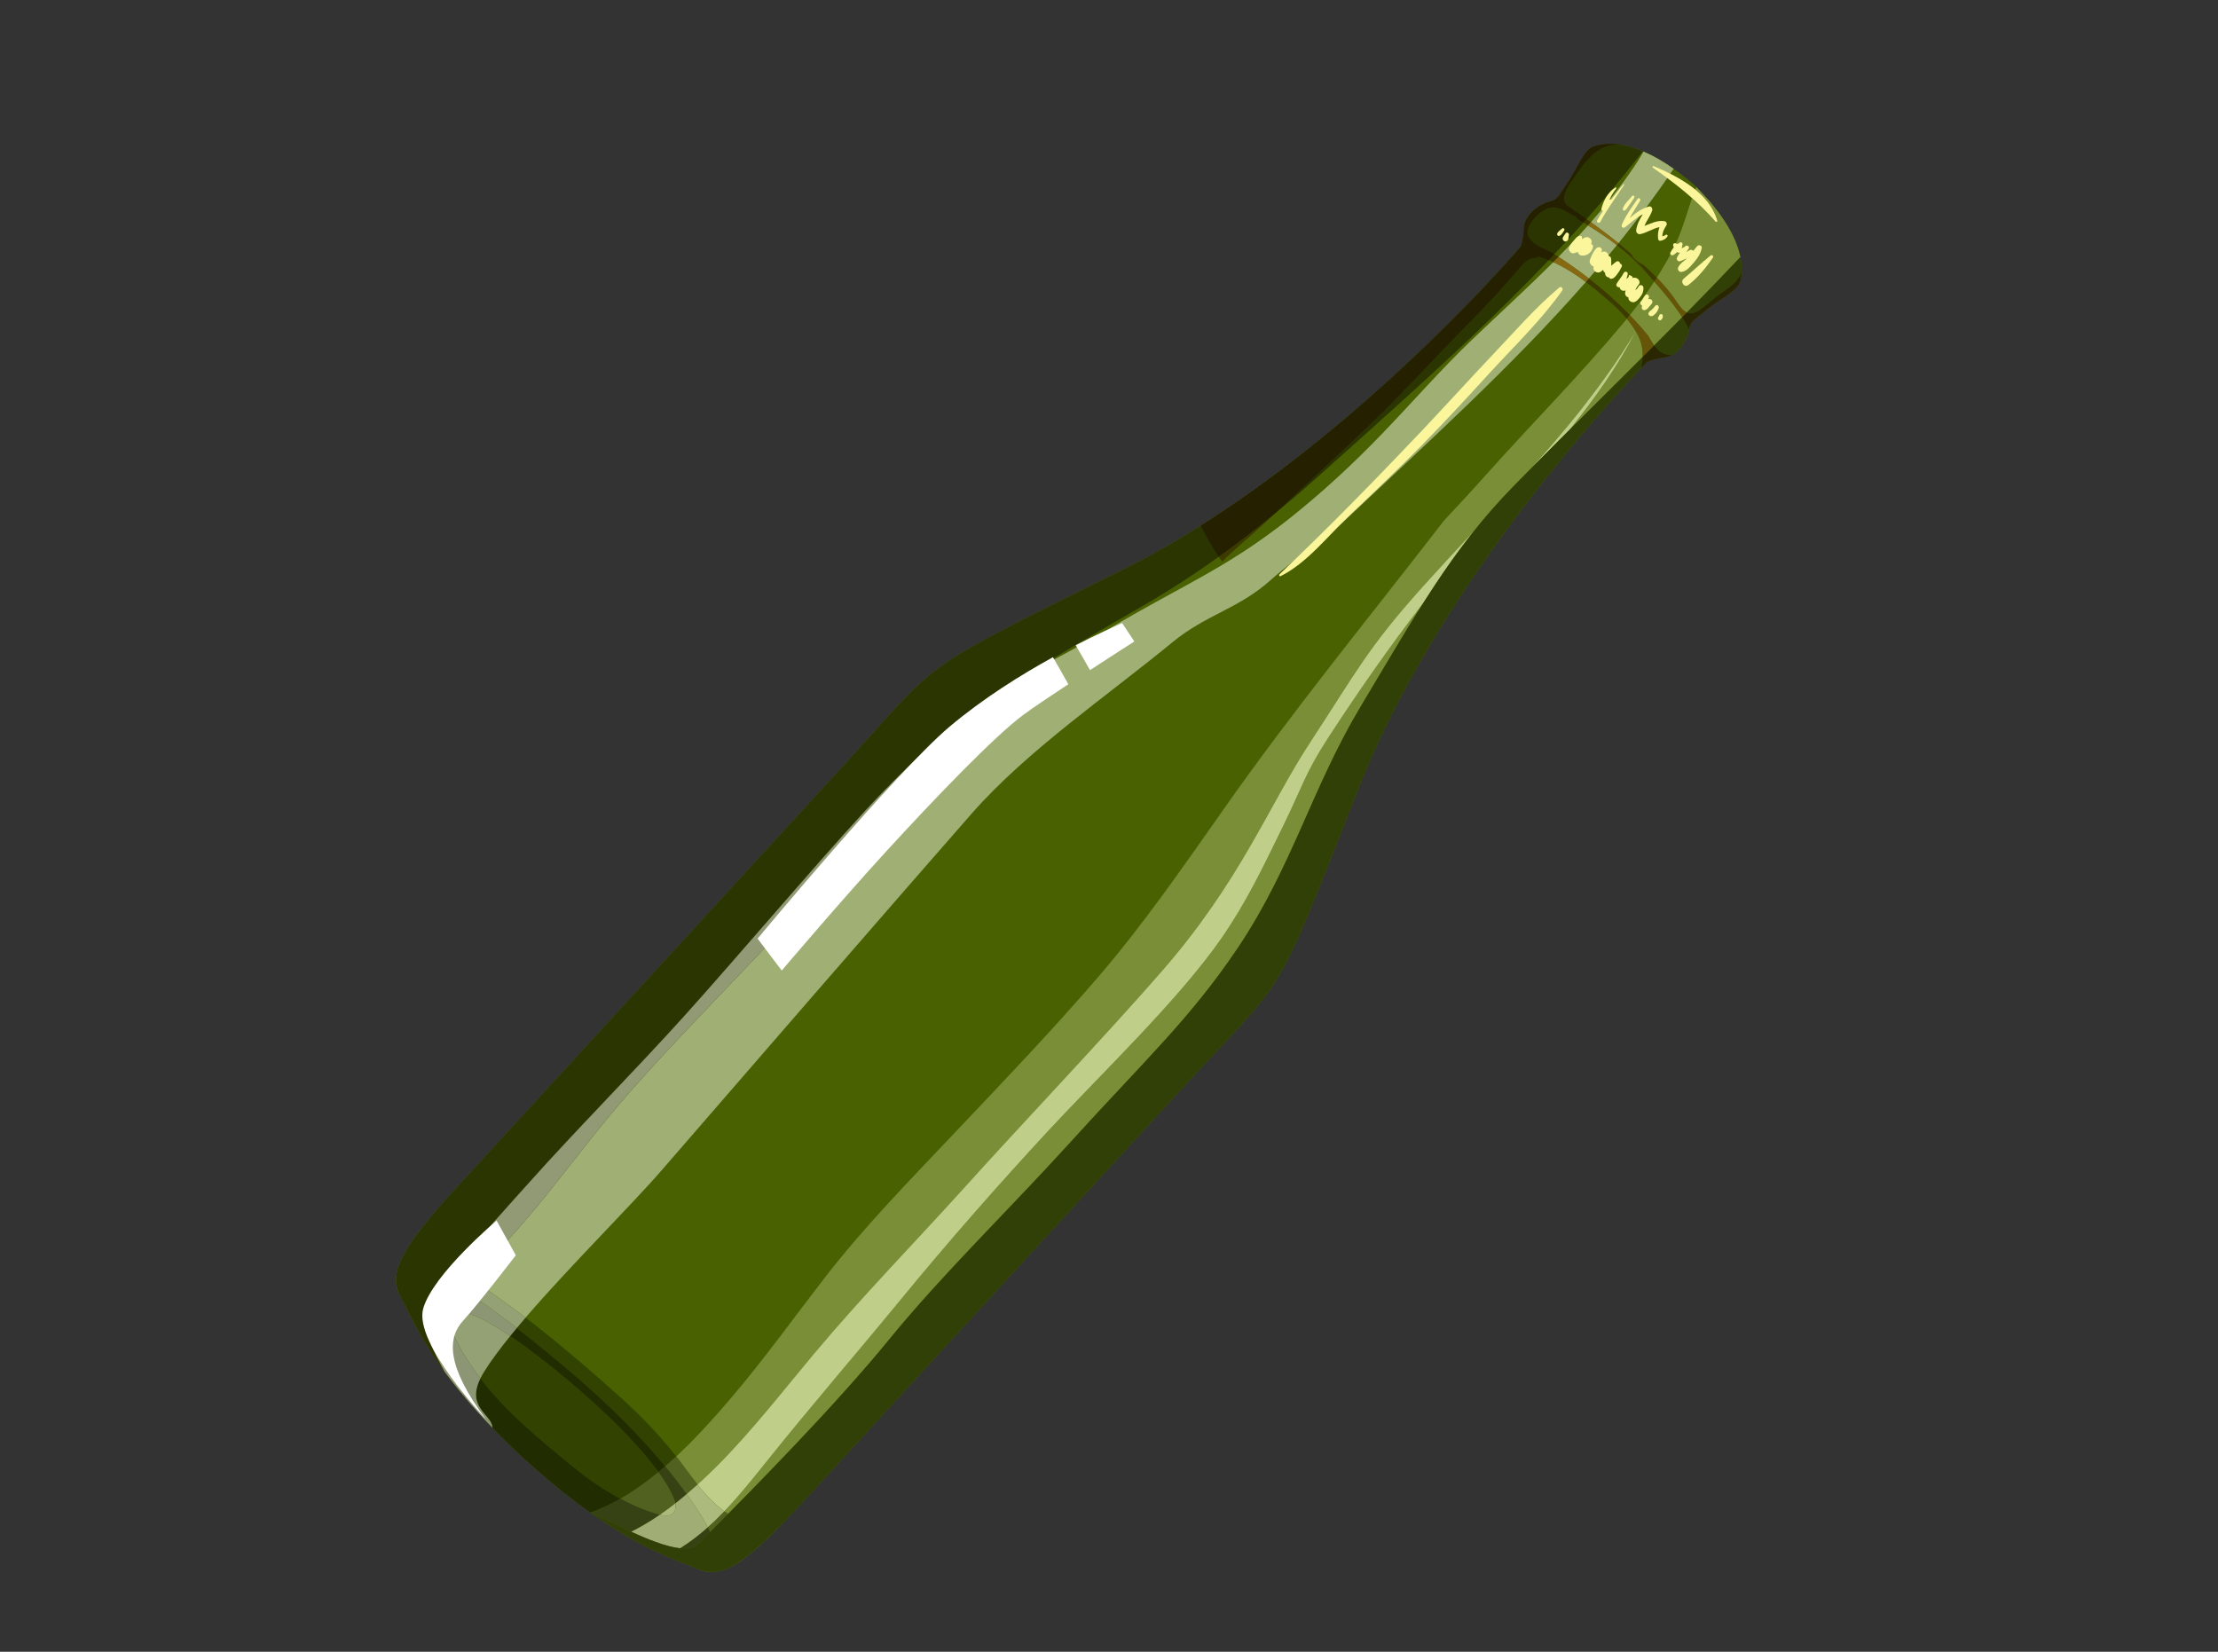 <svg width="94" height="70" viewBox="0 0 94 70" fill="none" xmlns="http://www.w3.org/2000/svg">
<rect x="0" y="0" width="94" height="70" fill="#333333" stroke="none"/>
<g id="recycling=bottle--3">
<g id="Group 77">
<path id="path1748" d="M57.597 33.35C61.318 23.916 69.791 15.349 69.791 15.349C69.791 15.349 70.078 15.199 70.532 15.154C70.988 15.108 71.492 14.589 71.603 13.874C71.648 13.606 71.934 13.457 72.374 13.091C72.811 12.722 73.627 12.339 73.742 11.933C73.861 11.524 74.092 10.097 71.823 7.86C71.809 7.843 71.798 7.834 71.782 7.819C71.765 7.803 71.75 7.791 71.736 7.779C69.312 5.712 67.906 6.064 67.51 6.218C67.115 6.368 66.803 7.212 66.475 7.681C66.15 8.152 66.027 8.454 65.762 8.516C65.058 8.688 64.586 9.235 64.579 9.694C64.574 10.152 64.451 10.453 64.451 10.453C64.451 10.453 56.647 19.635 47.569 24.154C38.49 28.674 40.056 27.75 35.448 32.772C30.844 37.797 22.088 47.34 19.579 50.079C17.072 52.812 16.37 53.917 17.009 55.016C17.503 55.873 18.23 58.133 22.237 61.846C26.276 65.513 28.59 66.039 29.488 66.464C30.639 67.001 31.677 66.207 34.184 63.473C36.695 60.734 45.449 51.191 50.056 46.165C54.663 41.144 53.876 42.789 57.597 33.35Z" fill="#496101"/>
<path id="path1750" d="M72.565 8.661C72.37 8.427 72.147 8.183 71.891 7.927C71.891 7.927 71.891 7.926 71.893 7.926C72.146 8.182 72.37 8.427 72.565 8.661Z" fill="#C2C8B4"/>
<path id="path1752" d="M73.612 10.388C73.689 10.596 73.737 10.786 73.769 10.957C73.765 10.937 73.762 10.917 73.757 10.898C73.01 11.689 72.254 12.471 71.49 13.247C71.345 13.183 71.217 13.033 71.075 12.818C70.833 12.446 70.538 12.097 70.216 11.769C70.512 11.304 70.784 10.824 71.019 10.328C71.381 9.56 71.562 8.708 71.891 7.927C72.146 8.183 72.37 8.428 72.564 8.661C73.117 9.33 73.436 9.908 73.612 10.388ZM71.294 13.447C70.898 13.848 70.502 14.247 70.105 14.645C70.04 14.554 69.979 14.452 69.917 14.342C69.894 14.298 69.872 14.264 69.844 14.221C69.595 13.918 69.338 13.63 69.073 13.354C69.44 12.897 69.79 12.423 70.111 11.933C70.532 12.414 70.953 12.909 71.294 13.447ZM69.509 14.411C69.596 14.648 69.629 14.888 69.619 15.13C68.591 16.157 67.556 17.179 66.528 18.205C67.588 16.886 68.568 15.509 69.325 14.04C69.351 14.083 69.377 14.127 69.401 14.172C69.444 14.251 69.479 14.331 69.509 14.411ZM69.324 14.038C68.481 15.438 67.5 16.765 66.461 18.029C65.963 18.63 65.452 19.221 64.934 19.804C64.664 20.077 64.396 20.35 64.129 20.623C63.535 21.23 62.998 21.842 62.495 22.471C61.759 23.263 61.023 24.056 60.3 24.859C57.944 27.484 57.482 28.475 55.548 31.424C53.77 34.127 52.588 37.32 49.217 41.184C46.79 43.965 43.368 47.556 40.898 50.298C38.766 52.659 36.526 54.946 34.48 57.392C33.143 58.991 31.86 60.649 30.385 62.13C30.118 62.395 29.845 62.658 29.561 62.915C29.341 62.638 29.133 62.35 28.924 62.072C28.838 61.954 28.748 61.839 28.659 61.724C29.558 60.887 30.364 59.974 31.049 59.166C32.379 57.605 33.576 55.935 34.829 54.31C36.583 52.019 38.631 49.941 40.611 47.849C42.61 45.741 44.615 43.64 46.511 41.44C48.459 39.177 50.13 36.752 51.845 34.314C54.797 30.105 58.06 26.13 61.197 22.062C61.794 21.425 62.389 20.785 62.97 20.133C64.892 17.976 66.945 15.913 68.795 13.695C68.845 13.634 68.895 13.573 68.946 13.511C69.085 13.677 69.213 13.852 69.324 14.038ZM60.32 25.556C59.478 26.88 58.639 28.323 57.656 29.962C55.611 33.377 54.766 36.733 52.469 40.161C50.435 43.19 48.513 44.935 45.271 48.512C42.901 51.125 39.928 54.016 37.702 56.746C35.845 59.028 33.145 61.847 30.86 64.16C30.805 64.124 30.75 64.087 30.696 64.047C31.334 63.383 31.915 62.656 32.469 61.963C34.331 59.636 36.283 57.381 38.173 55.079C40.189 52.622 42.275 50.248 44.435 47.915C46.605 45.571 49.992 42.345 51.807 39.706C52.848 38.189 53.53 36.744 54.339 35.091C55.224 33.284 55.312 32.774 56.29 31.268C57.56 29.314 58.894 27.402 60.32 25.556Z" fill="#798E36"/>
<path id="path1754" d="M33.023 64.709C31.813 65.938 31.02 66.533 30.321 66.613C30.321 66.613 30.321 66.613 30.321 66.612C30.449 66.597 30.579 66.566 30.714 66.516C31.322 66.294 32.032 65.714 33.019 64.709C33.02 64.709 33.021 64.709 33.023 64.709Z" fill="#AAAE99"/>
<path id="path1756" d="M30.86 64.16C30.597 64.425 30.342 64.683 30.093 64.933C30.061 64.864 30.028 64.795 29.995 64.726C30.237 64.511 30.47 64.283 30.696 64.047C30.75 64.087 30.805 64.124 30.86 64.16Z" fill="#516120"/>
<path id="path1758" d="M28.659 61.724C28.506 61.866 28.351 62.006 28.193 62.143C27.085 60.794 25.826 59.561 24.511 58.421C23.667 57.694 22.797 56.971 21.901 56.28C22.023 56.135 22.146 55.989 22.273 55.841C22.491 56.006 22.706 56.173 22.919 56.344C24.097 57.279 25.252 58.279 26.371 59.288C27.204 60.042 27.968 60.846 28.659 61.724Z" fill="#314201"/>
<path id="path1760" d="M29.561 62.915C29.411 63.053 29.256 63.189 29.1 63.321C28.812 62.919 28.509 62.526 28.193 62.143C28.351 62.006 28.506 61.866 28.659 61.724C28.748 61.839 28.838 61.954 28.924 62.072C29.133 62.35 29.341 62.638 29.561 62.915Z" fill="#516120"/>
<path id="path1762" d="M30.252 66.619C29.993 66.636 29.743 66.583 29.489 66.464C29.724 66.573 29.953 66.628 30.192 66.621C30.212 66.621 30.231 66.621 30.252 66.619Z" fill="#AAAE99"/>
<path id="path1764" d="M27.908 62.385C27.394 62.809 26.854 63.196 26.294 63.517C25.61 63.151 24.965 62.706 24.425 62.267C22.918 61.042 21.475 59.865 20.36 58.413C20.404 58.324 20.456 58.23 20.518 58.13C20.802 57.676 21.181 57.166 21.622 56.62C23.536 57.927 26.493 60.437 27.908 62.385Z" fill="#314201"/>
<path id="path1766" d="M28.596 63.587C28.607 63.617 28.619 63.66 28.627 63.709C28.412 63.878 28.192 64.041 27.965 64.196C27.944 64.191 27.922 64.184 27.898 64.178C27.361 64.029 26.816 63.796 26.294 63.516C26.854 63.196 27.394 62.809 27.907 62.384C28.223 62.82 28.463 63.227 28.596 63.587Z" fill="#516120"/>
<path id="path1768" d="M17.9 52.011C17.23 52.861 16.876 53.489 16.802 54.026C16.788 54.123 16.784 54.216 16.788 54.307C16.759 53.705 17.109 53.013 17.9 52.011Z" fill="#AAAE99"/>
<path id="path1770" d="M30.321 66.613C30.321 66.613 30.319 66.614 30.319 66.615C30.297 66.617 30.274 66.618 30.252 66.619C30.275 66.617 30.298 66.615 30.321 66.613ZM16.787 54.307C16.794 54.454 16.824 54.595 16.875 54.734C16.91 54.828 16.954 54.922 17.009 55.016C16.954 54.921 16.908 54.828 16.873 54.733C16.822 54.594 16.794 54.453 16.787 54.307Z" fill="#AAAE99"/>
<path id="path1772" d="M30.321 66.612C30.321 66.612 30.321 66.613 30.321 66.613C30.298 66.615 30.275 66.618 30.252 66.619C30.231 66.621 30.212 66.621 30.192 66.621C30.235 66.62 30.277 66.617 30.321 66.612Z" fill="#72775D"/>
<path id="path1774" d="M30.093 64.934C29.923 65.103 29.759 65.268 29.598 65.429C29.427 65.602 29.153 65.649 28.82 65.615C29.235 65.357 29.624 65.056 29.995 64.726C30.028 64.795 30.061 64.864 30.093 64.934Z" fill="#364213"/>
<path id="path1776" d="M28.193 62.143C28.099 62.225 28.004 62.305 27.907 62.385C26.492 60.437 23.536 57.927 21.622 56.62C21.713 56.508 21.805 56.395 21.901 56.28C22.797 56.971 23.667 57.694 24.511 58.421C25.826 59.561 27.084 60.794 28.193 62.143Z" fill="#212D01"/>
<path id="path1778" d="M29.101 63.321C28.946 63.453 28.787 63.583 28.627 63.709C28.619 63.66 28.607 63.618 28.596 63.587C28.463 63.227 28.223 62.82 27.908 62.385C28.004 62.305 28.099 62.225 28.193 62.143C28.509 62.526 28.813 62.919 29.101 63.321Z" fill="#364213"/>
<path id="path1780" d="M16.802 54.026C16.767 54.278 16.793 54.51 16.876 54.736C16.911 54.83 16.955 54.923 17.009 55.016C16.954 54.922 16.91 54.829 16.875 54.734C16.824 54.595 16.794 54.454 16.788 54.307C16.783 54.216 16.788 54.123 16.802 54.026Z" fill="#72775D"/>
<path id="path1782" d="M26.294 63.516C25.881 63.753 25.455 63.954 25.021 64.106C25.042 64.122 25.066 64.136 25.087 64.152C25.087 64.152 25.087 64.152 25.087 64.152C25.454 64.412 25.8 64.64 26.124 64.84C25.068 64.187 23.777 63.245 22.237 61.846C18.23 58.133 17.503 55.872 17.009 55.016C16.955 54.923 16.911 54.83 16.876 54.736C16.793 54.51 16.767 54.278 16.802 54.026C16.767 54.278 16.793 54.51 16.876 54.736C16.911 54.83 16.955 54.923 17.009 55.016C17.307 55.532 17.693 56.566 18.836 58.123C18.839 58.125 18.84 58.127 18.841 58.13C19.351 58.82 20.003 59.614 20.87 60.507C20.868 60.456 20.858 60.408 20.84 60.361C20.787 60.215 20.67 60.084 20.55 59.941C20.43 59.797 20.306 59.641 20.234 59.446C20.14 59.189 20.137 58.865 20.36 58.412C21.475 59.865 22.918 61.042 24.425 62.267C24.965 62.706 25.611 63.151 26.294 63.516Z" fill="#212D01"/>
<path id="path1784" d="M27.965 64.196C27.576 64.464 27.171 64.707 26.752 64.916C26.061 64.6 25.43 64.272 25.087 64.152C25.065 64.136 25.042 64.122 25.021 64.106C25.455 63.954 25.881 63.753 26.294 63.516C26.816 63.796 27.361 64.029 27.898 64.178C27.922 64.184 27.944 64.191 27.965 64.196Z" fill="#364213"/>
<path id="path1786" d="M69.325 14.04C68.568 15.509 67.588 16.886 66.528 18.205C65.995 18.737 65.464 19.269 64.934 19.804C65.452 19.221 65.963 18.63 66.461 18.029C67.5 16.765 68.481 15.438 69.324 14.038C69.325 14.039 69.325 14.039 69.325 14.04ZM62.495 22.471C61.715 23.445 61.017 24.459 60.32 25.556C58.894 27.402 57.56 29.314 56.29 31.268C55.312 32.774 55.224 33.284 54.339 35.091C53.53 36.744 52.848 38.189 51.807 39.706C49.992 42.345 46.605 45.571 44.435 47.915C42.275 50.248 40.189 52.622 38.173 55.079C36.283 57.381 34.331 59.636 32.469 61.963C31.915 62.656 31.334 63.383 30.696 64.047C30.661 64.022 30.626 63.996 30.591 63.97C30.204 63.671 29.871 63.303 29.561 62.915C29.845 62.658 30.118 62.395 30.385 62.13C31.86 60.649 33.143 58.991 34.48 57.392C36.526 54.946 38.766 52.658 40.898 50.298C43.368 47.556 46.79 43.965 49.217 41.184C52.588 37.32 53.77 34.127 55.548 31.424C57.482 28.475 57.944 27.484 60.3 24.859C61.023 24.056 61.759 23.263 62.495 22.471Z" fill="#BFCF8A"/>
<path id="path1788" d="M26.883 65.285C26.748 65.213 26.611 65.134 26.468 65.051C26.468 65.051 26.47 65.05 26.47 65.05C26.613 65.134 26.75 65.212 26.883 65.285Z" fill="#86926A"/>
<path id="path1790" d="M30.696 64.047C30.47 64.283 30.237 64.511 29.995 64.726C29.866 64.471 29.719 64.227 29.569 64.002C29.418 63.772 29.262 63.545 29.101 63.321C29.256 63.188 29.411 63.052 29.562 62.915C29.871 63.303 30.204 63.671 30.591 63.969C30.626 63.996 30.662 64.022 30.696 64.047ZM28.627 63.709C28.668 63.954 28.616 64.354 27.965 64.196C28.192 64.041 28.412 63.878 28.627 63.709Z" fill="#ACBB7D"/>
<path id="path1792" d="M29.995 64.726C29.625 65.056 29.235 65.357 28.82 65.614C28.233 65.554 27.46 65.242 26.752 64.916C27.171 64.707 27.576 64.464 27.966 64.196C28.616 64.354 28.668 63.954 28.627 63.709C28.788 63.583 28.947 63.453 29.101 63.321C29.262 63.545 29.418 63.772 29.57 64.002C29.719 64.227 29.866 64.471 29.995 64.726Z" fill="#A0AE75"/>
<path id="path1794" d="M18.806 55.689C19.428 54.726 21.199 52.936 21.95 52.082C23.132 50.745 24.204 49.303 25.32 47.916C27.64 45.021 30.709 42.038 33.216 39.305C35.467 36.839 38.277 33.217 40.733 30.937C42.105 29.66 43.106 28.826 44.544 27.959C46.055 27.043 47.016 26.498 48.541 25.612C51.32 24.004 53.763 22.08 56.143 19.945C60.887 15.682 65.723 11.471 69.626 6.409C68.478 5.928 67.774 6.117 67.51 6.218C67.115 6.368 66.803 7.212 66.475 7.68C66.15 8.152 66.027 8.453 65.763 8.516C65.058 8.688 64.586 9.235 64.579 9.694C64.575 10.152 64.451 10.453 64.451 10.453C64.451 10.453 56.647 19.634 47.57 24.154C38.49 28.673 40.057 27.75 35.448 32.772L19.579 50.078C17.072 52.812 16.37 53.917 17.009 55.016C17.374 55.646 17.87 57.053 19.724 59.243C19.056 57.755 17.875 57.121 18.806 55.689Z" fill="#2B3501"/>
<path id="path1798" d="M70.93 7.151C70.197 8.241 69.415 9.29 68.593 10.307C68.21 9.996 67.821 9.703 67.422 9.417C68.025 8.733 68.598 8.019 69.119 7.264C69.311 6.994 69.486 6.713 69.655 6.424C69.671 6.431 69.688 6.438 69.704 6.445C70.07 6.605 70.479 6.833 70.93 7.151ZM68.525 10.39C68.139 10.867 67.743 11.337 67.338 11.801C66.925 11.48 66.496 11.176 66.05 10.884C66.478 10.45 66.897 10.008 67.303 9.553C67.725 9.811 68.136 10.088 68.525 10.39ZM67.21 11.95C64.061 15.546 60.472 18.777 57.01 22.042C55.734 23.25 55.169 23.41 53.859 24.577C52.473 25.817 51.132 26.032 49.698 27.211C46.939 29.481 43.572 31.77 41.204 34.452C39.069 36.875 30.004 47.323 28.081 49.55C26.741 51.1 24.163 53.642 22.273 55.841C21.898 55.554 21.516 55.275 21.134 55.002C20.846 54.799 20.561 54.596 20.27 54.394C20.223 54.355 20.184 54.331 20.155 54.306C20.151 54.312 20.12 54.306 20.029 54.262C20.012 54.253 19.993 54.246 19.975 54.238C20.69 53.436 21.502 52.593 21.95 52.083C23.132 50.745 24.204 49.303 25.32 47.916C27.64 45.021 30.709 42.038 33.216 39.305C35.467 36.84 38.277 33.218 40.732 30.938C41.875 29.874 42.761 29.118 43.853 28.395C44.9 27.821 46.033 27.236 46.942 26.687C49.928 24.881 51.891 24.155 54.633 21.986C56.033 20.872 57.34 19.666 58.58 18.376C59.857 17.051 61.068 15.655 62.398 14.384C63.541 13.294 64.711 12.226 65.828 11.109C66.318 11.333 66.777 11.623 67.21 11.95Z" fill="#A0B075"/>
<path id="path1800" d="M22.273 55.841C22.146 55.989 22.023 56.135 21.901 56.28C21.157 55.707 20.395 55.156 19.619 54.645C19.733 54.512 19.852 54.376 19.975 54.238C19.994 54.246 20.012 54.253 20.029 54.261C20.12 54.306 20.152 54.312 20.155 54.306C20.184 54.33 20.223 54.355 20.27 54.394C20.561 54.596 20.847 54.799 21.134 55.002C21.516 55.275 21.898 55.554 22.273 55.841ZM21.622 56.62C21.181 57.165 20.802 57.676 20.518 58.13C20.456 58.229 20.404 58.323 20.36 58.412C19.854 57.754 19.416 57.04 19.071 56.238C19.068 56.232 19.066 56.226 19.064 56.219C18.966 55.955 19.019 55.178 20.502 55.934C20.8 56.085 21.184 56.321 21.622 56.62Z" fill="#94A175"/>
<path id="path1802" d="M21.901 56.28C21.805 56.395 21.713 56.508 21.622 56.62C21.184 56.321 20.8 56.086 20.502 55.934C19.019 55.178 18.966 55.955 19.064 56.219C19.066 56.226 19.068 56.232 19.071 56.239C19.416 57.04 19.854 57.755 20.36 58.412C20.137 58.865 20.14 59.189 20.234 59.446C20.306 59.641 20.43 59.797 20.55 59.941C20.67 60.084 20.787 60.215 20.84 60.361C20.858 60.408 20.868 60.456 20.87 60.507C20.003 59.614 19.35 58.82 18.841 58.13C18.84 58.127 18.839 58.125 18.836 58.123C19.092 58.47 19.385 58.844 19.724 59.243C19.338 58.386 18.783 57.812 18.56 57.205C18.396 56.759 18.41 56.296 18.805 55.689C18.992 55.4 19.282 55.036 19.619 54.645C20.395 55.156 21.157 55.707 21.901 56.28Z" fill="#8C9675"/>
<path id="path1804" d="M43.853 28.395C42.761 29.118 41.875 29.874 40.732 30.938C38.277 33.217 35.467 36.84 33.216 39.305C30.709 42.038 27.64 45.021 25.32 47.916C24.204 49.303 23.132 50.745 21.95 52.083C21.502 52.593 20.69 53.436 19.975 54.238C19.852 54.376 19.733 54.512 19.619 54.646C19.282 55.036 18.992 55.4 18.805 55.689C18.41 56.296 18.396 56.759 18.56 57.205C18.783 57.812 19.338 58.386 19.724 59.243C19.385 58.844 19.092 58.47 18.836 58.123C18.603 57.697 18.376 57.278 18.234 56.892C18.104 56.539 18.046 56.214 18.119 55.932C18.533 54.36 20.529 52.232 22.374 50.172C24.403 47.897 26.938 45.344 28.982 43.077C31.243 40.569 34.363 36.872 36.644 34.382C38.337 32.544 40.347 30.688 41.724 29.687C42.284 29.278 43.042 28.84 43.853 28.395Z" fill="#919A75"/>
<path id="path1806" d="M57.597 33.35C61.318 23.915 69.79 15.349 69.79 15.349C69.79 15.349 70.078 15.199 70.532 15.154C70.988 15.108 71.492 14.588 71.603 13.874C71.648 13.605 71.934 13.457 72.374 13.091C72.811 12.722 73.627 12.339 73.742 11.932C73.793 11.761 73.862 11.41 73.757 10.898C70.626 14.216 67.318 17.361 64.129 20.623C61.509 23.302 59.979 26.084 57.656 29.962C55.611 33.377 54.766 36.732 52.469 40.161C50.435 43.19 48.513 44.934 45.271 48.511C42.901 51.125 39.928 54.016 37.701 56.746C35.489 59.466 32.076 62.949 29.598 65.429C28.836 66.2 25.985 64.464 25.087 64.151C27.402 65.785 28.828 66.155 29.488 66.464C30.639 67.001 31.677 66.206 34.184 63.473L50.056 46.165C54.663 41.144 53.876 42.788 57.597 33.35Z" fill="#314007"/>
<path id="path1808" d="M73.784 11.753C73.772 11.827 73.757 11.887 73.742 11.933C73.628 12.339 72.811 12.722 72.374 13.091C71.934 13.457 71.648 13.606 71.603 13.874C71.601 13.885 71.599 13.896 71.597 13.907C71.599 13.896 71.601 13.885 71.603 13.874C71.648 13.606 71.934 13.457 72.374 13.091C72.811 12.722 73.628 12.339 73.742 11.933C73.756 11.886 73.772 11.826 73.784 11.753ZM64.451 10.453C64.427 10.48 58.456 17.498 50.891 22.274C50.891 22.274 50.89 22.273 50.89 22.273C58.456 17.497 64.428 10.481 64.451 10.453Z" fill="#D69827"/>
<path id="path1810" d="M70.217 11.769C70.182 11.824 70.147 11.878 70.112 11.932C69.984 11.789 69.857 11.646 69.732 11.504C69.368 11.094 68.96 10.727 68.525 10.39C68.548 10.363 68.569 10.335 68.593 10.307C68.697 10.393 68.802 10.481 68.906 10.57C68.99 10.643 69.073 10.713 69.157 10.786C69.158 10.79 69.159 10.793 69.16 10.796C69.212 10.938 69.348 11.04 69.478 11.129C69.534 11.165 69.587 11.192 69.637 11.214C69.834 11.392 70.03 11.577 70.217 11.769ZM69.073 13.354C69.031 13.406 68.99 13.459 68.946 13.511C68.535 13.02 68.025 12.608 67.54 12.21C67.431 12.122 67.322 12.034 67.21 11.95C67.253 11.9 67.296 11.851 67.339 11.801C67.952 12.276 68.53 12.788 69.073 13.354ZM67.423 9.417C67.384 9.462 67.344 9.507 67.303 9.553C67.237 9.513 67.174 9.473 67.106 9.434C67.151 9.385 67.196 9.335 67.24 9.285C67.302 9.329 67.363 9.373 67.423 9.417ZM66.051 10.884C65.976 10.96 65.901 11.035 65.828 11.109C65.764 11.08 65.701 11.053 65.636 11.026C65.717 10.942 65.797 10.857 65.878 10.772C65.935 10.81 65.992 10.847 66.051 10.884ZM54.005 21.783C53.86 21.918 53.715 22.054 53.572 22.189C53.014 22.716 52.411 23.19 51.868 23.733C51.847 23.758 51.822 23.78 51.797 23.807C51.75 23.738 51.702 23.667 51.654 23.594C52.457 23.016 53.239 22.412 54.005 21.783Z" fill="#3D3A00"/>
<path id="path1812" d="M71.491 13.247C71.426 13.313 71.361 13.38 71.294 13.447C70.953 12.909 70.533 12.414 70.112 11.933C70.147 11.879 70.182 11.824 70.217 11.769C70.538 12.097 70.834 12.446 71.075 12.818C71.217 13.033 71.345 13.183 71.491 13.247ZM70.105 14.645C69.944 14.806 69.781 14.969 69.62 15.13C69.629 14.888 69.596 14.648 69.509 14.411C69.48 14.331 69.444 14.251 69.401 14.172C69.377 14.127 69.351 14.083 69.325 14.04C69.332 14.03 69.336 14.021 69.341 14.011C69.336 14.02 69.329 14.029 69.325 14.038C69.213 13.852 69.086 13.677 68.946 13.511C68.99 13.459 69.031 13.407 69.073 13.354C69.338 13.63 69.596 13.918 69.845 14.221C69.872 14.264 69.895 14.299 69.917 14.342C69.979 14.452 70.04 14.554 70.105 14.645Z" fill="#665508"/>
<path id="path1814" d="M69.34 14.011C69.335 14.021 69.331 14.03 69.324 14.041C69.324 14.04 69.324 14.039 69.323 14.038C69.328 14.029 69.335 14.02 69.34 14.011Z" fill="#A07B15"/>
<path id="path1816" d="M68.671 6.13C68.425 6.116 68.186 6.139 67.96 6.248C67.333 6.54 66.955 7.178 66.574 7.726C66.43 7.941 66.206 8.287 66.303 8.552C66.329 8.623 66.378 8.688 66.458 8.742C66.63 8.857 66.795 8.975 66.964 9.091L66.993 9.11C67.075 9.169 67.157 9.227 67.24 9.285C67.195 9.335 67.15 9.385 67.106 9.435C67.019 9.381 66.93 9.33 66.842 9.279C66.842 9.267 66.839 9.256 66.835 9.244C66.826 9.22 66.808 9.196 66.778 9.181C66.392 8.975 65.993 8.661 65.549 8.846C65.215 8.987 64.905 9.317 64.771 9.654C64.721 9.776 64.723 9.887 64.761 9.99C64.874 10.298 65.318 10.521 65.733 10.681C65.782 10.711 65.829 10.742 65.877 10.772C65.796 10.857 65.717 10.942 65.636 11.026C65.51 10.974 65.383 10.927 65.254 10.883C65.197 10.865 65.153 10.886 65.127 10.922C64.704 10.916 64.483 11.254 64.21 11.576C63.569 12.328 62.887 13.048 62.193 13.751C60.76 15.203 59.389 16.723 57.913 18.131C56.619 19.361 55.308 20.566 54.005 21.783C53.238 22.412 52.456 23.017 51.653 23.594C51.392 23.199 51.124 22.749 50.89 22.274C58.456 17.498 64.427 10.48 64.451 10.453C64.451 10.453 64.574 10.152 64.579 9.694C64.585 9.282 64.966 8.798 65.555 8.579C65.621 8.555 65.69 8.534 65.762 8.516C65.778 8.512 65.794 8.507 65.81 8.502C66.042 8.415 66.169 8.123 66.475 7.681C66.803 7.212 67.114 6.368 67.51 6.218C67.692 6.151 68.075 6.041 68.671 6.13Z" fill="#242000"/>
<path id="path1818" d="M68.593 10.307C68.569 10.335 68.548 10.363 68.525 10.39C68.136 10.088 67.725 9.811 67.303 9.553C67.344 9.507 67.384 9.462 67.423 9.417C67.821 9.703 68.21 9.996 68.593 10.307ZM67.338 11.801C67.296 11.851 67.253 11.9 67.21 11.95C66.777 11.623 66.318 11.333 65.828 11.109C65.901 11.035 65.976 10.96 66.05 10.884C66.496 11.176 66.925 11.48 67.338 11.801Z" fill="#866912"/>
<path id="path1820" d="M70.856 15.049C70.838 15.058 70.819 15.067 70.803 15.075C70.819 15.067 70.838 15.058 70.854 15.048L70.856 15.049Z" fill="#D69827"/>
<path id="path1822" d="M73.806 11.566C73.801 11.635 73.793 11.698 73.784 11.754C73.771 11.826 73.756 11.886 73.742 11.933C73.627 12.34 72.811 12.722 72.374 13.091C71.934 13.458 71.648 13.606 71.603 13.874C71.601 13.885 71.599 13.896 71.597 13.907C71.594 13.924 71.59 13.94 71.585 13.955C71.496 13.781 71.398 13.612 71.294 13.447C71.36 13.38 71.426 13.313 71.49 13.247C71.654 13.317 71.837 13.28 72.085 13.107C72.366 12.908 72.617 12.664 72.898 12.46C73.195 12.251 73.52 12.053 73.717 11.733C73.749 11.678 73.781 11.623 73.806 11.566ZM70.853 15.048C70.837 15.057 70.819 15.067 70.802 15.075C70.711 15.117 70.621 15.144 70.532 15.154C70.266 15.181 70.057 15.243 69.93 15.29C69.84 15.323 69.791 15.349 69.791 15.349C69.791 15.349 69.709 15.431 69.557 15.587C69.592 15.435 69.614 15.282 69.62 15.13C69.781 14.969 69.944 14.806 70.105 14.645C70.281 14.89 70.489 15.052 70.851 15.046L70.853 15.048Z" fill="#292601"/>
<path id="path1824" d="M46.194 28.399C47.214 27.733 48.074 27.186 48.074 27.186L47.556 26.404C47.258 26.54 46.531 26.859 45.589 27.345C45.791 27.691 45.995 28.042 46.194 28.399Z" fill="white"/>
<path id="path1826" d="M45.276 28.998C45.064 28.611 44.842 28.232 44.624 27.852C43.273 28.596 41.673 29.593 40.243 30.796C37.969 32.718 32.106 39.778 32.106 39.778L33.131 41.13C33.131 41.13 35.632 38.182 37.578 36.059C39.522 33.937 42.138 31.199 43.382 30.285C43.819 29.963 44.538 29.486 45.276 28.998Z" fill="white"/>
<path id="path1828" d="M21.046 51.729L21.86 53.198C21.86 53.198 20.287 55.248 19.625 55.974C18.959 56.701 18.901 57.882 20.605 60.166C20.605 60.166 17.518 56.922 17.937 55.452C18.356 53.991 21.046 51.729 21.046 51.729Z" fill="white"/>
<path id="path1830" d="M66.292 9.768C66.328 9.711 66.261 9.636 66.207 9.682C66.164 9.715 66.126 9.751 66.085 9.783C66.047 9.819 65.997 9.859 65.991 9.918C65.986 9.963 66.024 10.009 66.074 10C66.174 9.976 66.237 9.845 66.292 9.768Z" fill="#FBF69B"/>
<path id="path1832" d="M66.466 10.125C66.476 10.065 66.487 10.005 66.493 9.946C66.498 9.879 66.393 9.813 66.352 9.889C66.314 9.946 66.268 9.998 66.235 10.062C66.215 10.1 66.228 10.152 66.251 10.182L66.259 10.192C66.285 10.23 66.338 10.242 66.383 10.225L66.394 10.221C66.433 10.206 66.46 10.166 66.466 10.125Z" fill="#FBF69B"/>
<path id="path1834" d="M67.512 10.475C67.527 10.408 67.49 10.361 67.436 10.338L67.44 10.327C67.511 10.167 67.341 9.999 67.178 10.063C67.134 10.084 67.088 10.109 67.044 10.134C67.05 10.106 67.05 10.08 67.042 10.052C67.048 10.015 67.013 9.989 66.977 9.994C66.883 9.98 66.803 10.071 66.745 10.14C66.655 10.238 66.563 10.346 66.502 10.468C66.442 10.59 66.568 10.765 66.707 10.732C66.763 10.719 66.816 10.696 66.866 10.677C66.886 10.757 66.948 10.825 67.031 10.83C67.26 10.854 67.46 10.698 67.512 10.475Z" fill="#FBF69B"/>
<path id="path1836" d="M68.533 11.624C68.614 11.521 68.677 11.415 68.731 11.299C68.759 11.236 68.716 11.183 68.662 11.172C68.651 11.094 68.568 11.033 68.489 11.097C68.42 11.144 68.353 11.203 68.286 11.263C68.284 11.172 68.284 11.081 68.284 10.99C68.284 10.908 68.238 10.863 68.175 10.843C68.161 10.723 68.031 10.61 67.904 10.678L67.865 10.696C67.871 10.673 67.881 10.647 67.886 10.619C67.915 10.478 67.731 10.433 67.652 10.523C67.526 10.656 67.443 10.848 67.381 11.018C67.342 11.136 67.432 11.273 67.54 11.29L67.534 11.326C67.508 11.54 67.762 11.621 67.894 11.476C67.906 11.464 67.922 11.449 67.938 11.434C67.951 11.49 67.981 11.536 68.025 11.559C68.02 11.608 68.033 11.655 68.059 11.689C68.093 11.738 68.139 11.756 68.188 11.755C68.212 11.799 68.252 11.827 68.3 11.814C68.416 11.793 68.466 11.709 68.533 11.624Z" fill="#FBF69B"/>
<path id="path1838" d="M69.529 12.565C69.618 12.454 69.664 12.316 69.646 12.17C69.629 12.068 69.486 12.051 69.44 12.146C69.414 12.204 69.361 12.258 69.305 12.304L69.305 12.3C69.338 12.218 69.379 12.142 69.438 12.077C69.578 11.922 69.382 11.72 69.212 11.778L69.203 11.781C69.196 11.762 69.189 11.743 69.179 11.725C69.163 11.705 69.139 11.692 69.114 11.688C69.141 11.691 69.079 11.662 69.079 11.662C69.046 11.648 69.011 11.682 69.026 11.712L69.034 11.722L69.023 11.735C69.002 11.764 68.97 11.784 68.945 11.807L68.927 11.818C68.953 11.748 68.972 11.675 68.985 11.61C69 11.513 68.859 11.478 68.816 11.563C68.734 11.732 68.607 11.862 68.516 12.021C68.466 12.109 68.553 12.186 68.638 12.176C68.657 12.265 68.731 12.337 68.84 12.323C68.853 12.318 68.876 12.315 68.893 12.308C68.886 12.337 68.877 12.366 68.875 12.397C68.86 12.512 68.93 12.585 69.016 12.606C68.997 12.709 69.086 12.784 69.172 12.805C69.325 12.84 69.452 12.667 69.529 12.565Z" fill="#FBF69B"/>
<path id="path1840" d="M70.007 12.863C70.079 12.767 69.974 12.636 69.868 12.679L69.848 12.682L69.871 12.635C69.926 12.554 69.824 12.426 69.738 12.502C69.656 12.584 69.628 12.694 69.547 12.775C69.482 12.843 69.528 12.926 69.598 12.957C69.582 12.989 69.572 13.018 69.579 13.055C69.583 13.097 69.625 13.142 69.671 13.143C69.755 13.142 69.793 13.111 69.849 13.051C69.906 12.991 69.955 12.925 70.007 12.863Z" fill="#FBF69B"/>
<path id="path1842" d="M70.297 13.052C70.325 12.963 70.21 12.875 70.15 12.963C70.108 13.021 70.057 13.075 70.007 13.12C69.946 13.172 69.885 13.195 69.86 13.282C69.847 13.339 69.903 13.383 69.949 13.397C70.042 13.419 70.111 13.337 70.169 13.281C70.231 13.215 70.272 13.135 70.297 13.052Z" fill="#FBF69B"/>
<path id="path1844" d="M70.47 13.374C70.458 13.288 70.333 13.29 70.32 13.373C70.316 13.4 70.295 13.422 70.28 13.44C70.229 13.515 70.319 13.621 70.396 13.558C70.456 13.506 70.48 13.454 70.47 13.374Z" fill="#FBF69B"/>
<path id="path1846" d="M72.778 9.355C72.44 8.168 71.135 7.479 70.081 7.041C70.045 7.029 70.012 7.075 70.046 7.102C71.028 7.796 71.914 8.483 72.71 9.393C72.741 9.425 72.787 9.395 72.778 9.355Z" fill="#FBF69B"/>
<path id="path1848" d="M67.824 9.4C67.957 9.142 68.115 8.902 68.273 8.662C68.29 8.638 68.306 8.619 68.323 8.595L68.339 8.563C68.502 8.321 68.672 8.08 68.831 7.835C68.841 7.814 68.816 7.793 68.801 7.811C68.628 8.027 68.45 8.244 68.282 8.463C68.26 8.454 68.231 8.455 68.207 8.473C68.281 8.298 68.381 8.135 68.498 7.993C68.523 7.961 68.481 7.925 68.452 7.949C68.139 8.163 67.967 8.478 67.87 8.84C67.856 8.893 67.887 8.929 67.932 8.943C67.843 9.071 67.764 9.205 67.686 9.342C67.638 9.425 67.782 9.485 67.824 9.4Z" fill="#FBF69B"/>
<path id="path1854" d="M70.665 10.028C70.696 9.99 70.651 9.92 70.602 9.947C70.557 9.985 70.505 10.004 70.448 10.016C70.456 9.844 70.514 9.719 70.615 9.564C70.669 9.492 70.629 9.385 70.534 9.372C70.225 9.325 69.972 9.475 69.693 9.573C69.782 9.349 69.942 9.16 70.02 8.923C70.045 8.844 69.988 8.726 69.888 8.75C69.557 8.841 69.31 9.036 69.062 9.245C69.2 8.994 69.363 8.752 69.51 8.502C69.55 8.435 69.456 8.357 69.407 8.422C69.16 8.783 68.9 9.13 68.729 9.532C68.694 9.614 68.795 9.686 68.863 9.635C69.098 9.462 69.346 9.214 69.622 9.082C69.492 9.291 69.374 9.504 69.341 9.759C69.33 9.845 69.414 9.94 69.508 9.923C69.791 9.867 70.047 9.682 70.33 9.625C70.273 9.786 70.249 9.946 70.273 10.129C70.276 10.175 70.326 10.213 70.375 10.204C70.511 10.171 70.581 10.137 70.665 10.028Z" fill="#FBF69B"/>
<path id="path1856" d="M69.069 8.66C69.138 8.569 69.2 8.464 69.265 8.367C69.294 8.308 69.203 8.259 69.168 8.311C69.039 8.476 68.822 8.651 68.775 8.859C68.763 8.912 68.831 8.947 68.869 8.916C68.953 8.846 69.006 8.748 69.069 8.66Z" fill="#FBF69B"/>
<path id="path1858" d="M71.795 11.115C71.945 10.943 72.079 10.741 72.121 10.513C72.141 10.401 71.994 10.355 71.926 10.433C71.868 10.498 71.816 10.565 71.763 10.632C71.726 10.589 71.665 10.568 71.6 10.605C71.554 10.635 71.508 10.66 71.462 10.686C71.496 10.639 71.53 10.591 71.564 10.544C71.605 10.495 71.573 10.424 71.513 10.415L71.498 10.412C71.47 10.401 71.449 10.413 71.427 10.429C71.387 10.475 71.327 10.501 71.27 10.522C71.279 10.466 71.292 10.409 71.306 10.357C71.327 10.271 71.178 10.23 71.157 10.316L71.157 10.32L71.135 10.32C71.108 10.321 71.082 10.331 71.062 10.346C71.023 10.274 70.897 10.299 70.908 10.394C70.911 10.424 70.922 10.454 70.939 10.479L70.934 10.485C70.879 10.557 70.832 10.626 70.793 10.702C70.749 10.787 70.857 10.843 70.922 10.806C70.982 10.767 71.037 10.725 71.088 10.676C71.103 10.709 71.161 10.723 71.198 10.705C71.152 10.774 71.107 10.843 71.072 10.92C71.034 11.008 71.129 11.108 71.218 11.066C71.309 11.029 71.405 10.989 71.497 10.946C71.365 11.073 71.194 11.166 71.121 11.337C71.082 11.434 71.164 11.538 71.264 11.523C71.489 11.497 71.655 11.275 71.795 11.115Z" fill="#FBF69B"/>
<path id="path1860" d="M72.594 10.921C72.634 10.859 72.556 10.774 72.498 10.826C72.105 11.144 71.741 11.487 71.356 11.81C71.192 11.949 71.392 12.214 71.558 12.075C71.973 11.749 72.296 11.352 72.594 10.921Z" fill="#FBF69B"/>
<path id="path1862" d="M66.21 12.309C66.265 12.228 66.163 12.117 66.085 12.185C65.07 13.032 64.19 14.059 63.278 15.016C62.277 16.075 61.298 17.155 60.298 18.214C58.325 20.295 56.306 22.366 54.226 24.339C54.19 24.369 54.219 24.441 54.269 24.418C55.39 23.863 56.269 22.719 57.164 21.873C58.182 20.908 59.194 19.94 60.18 18.948C61.206 17.911 62.191 16.836 63.174 15.762C64.201 14.642 65.33 13.558 66.21 12.309Z" fill="#FBF69B"/>
</g>
</g>
</svg>
